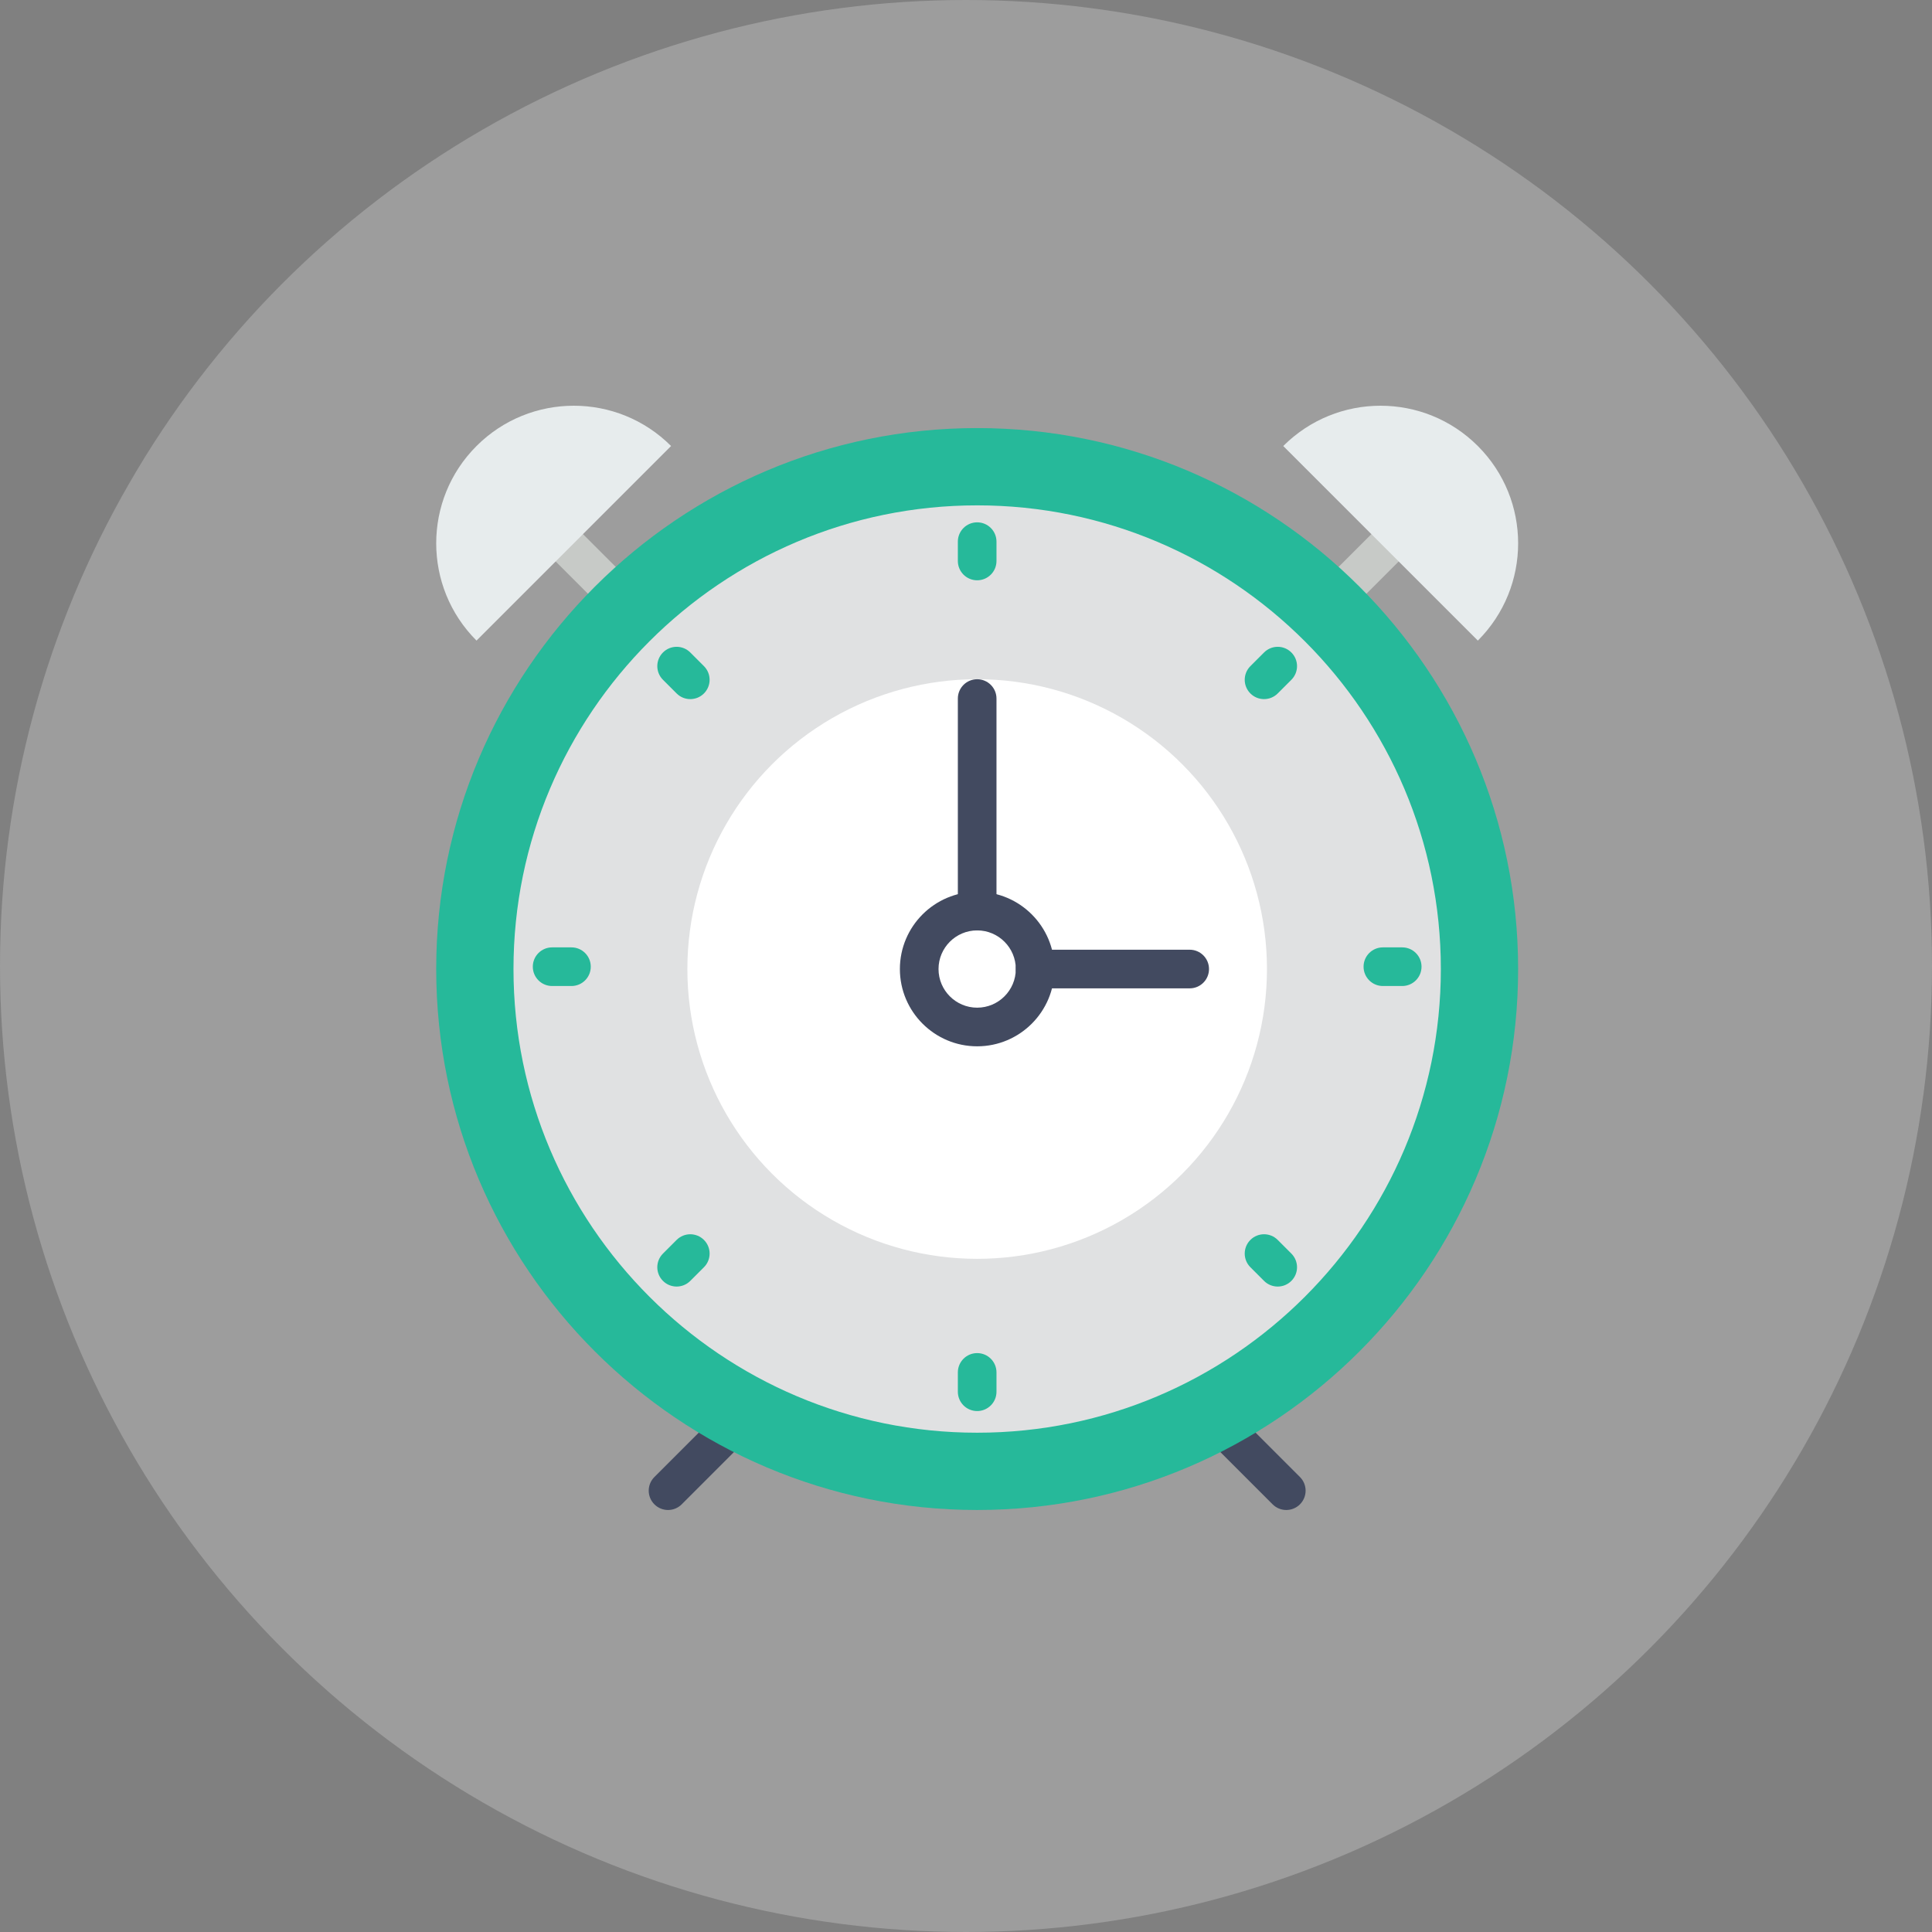 <?xml version="1.0" encoding="UTF-8"?>
<svg width="100px" height="100px" viewBox="0 0 100 100" version="1.1" xmlns="http://www.w3.org/2000/svg" xmlns:xlink="http://www.w3.org/1999/xlink">
    <rect x="0" y="0" width="100" height="100" fill="#808080" stroke="none"/>
    <!-- Generator: Sketch 52.5 (67469) - http://www.bohemiancoding.com/sketch -->
    <title>Group 9</title>
    <desc>Created with Sketch.</desc>
    <g id="Page-1" stroke="none" stroke-width="1" fill="none" fill-rule="evenodd">
        <g id="Partner-With-Us" transform="translate(-1070, -1170)">
            <rect id="Rectangle" fill="#F9F9F9" fill-rule="nonzero" opacity="0" x="0" y="981" width="1920" height="470"></rect>
            <g id="Group-9" transform="translate(1070, 1170)">
                <circle id="Oval-Copy-10" fill="#D8D8D8" fill-rule="nonzero" opacity="0.33" cx="50" cy="50" r="50"></circle>
                <g id="148933" transform="translate(22, 21)">
                    <circle id="Oval" fill="#E0E1E2" cx="28.578" cy="29.157" r="26"></circle>
                    <circle id="Oval" fill="#FFFFFF" cx="28.578" cy="29.157" r="15"></circle>
                    <path d="M12.578,57.157 C12.322,57.157 12.066,57.059 11.871,56.864 C11.48,56.473 11.48,55.841 11.871,55.45 L15.804,51.517 C16.195,51.126 16.827,51.126 17.218,51.517 C17.609,51.908 17.609,52.54 17.218,52.931 L13.285,56.864 C13.09,57.059 12.834,57.157 12.578,57.157 Z" id="Path" fill="#424A60"></path>
                    <path d="M44.578,57.157 C44.322,57.157 44.066,57.059 43.871,56.864 L39.908,52.901 C39.517,52.51 39.517,51.878 39.908,51.487 C40.299,51.096 40.931,51.096 41.322,51.487 L45.285,55.45 C45.676,55.841 45.676,56.473 45.285,56.864 C45.09,57.059 44.834,57.157 44.578,57.157 Z" id="Path" fill="#424A60"></path>
                    <path d="M46.672,11.371 C46.416,11.371 46.16,11.273 45.965,11.078 C45.574,10.687 45.574,10.055 45.965,9.664 L48.965,6.664 C49.356,6.273 49.988,6.273 50.379,6.664 C50.77,7.055 50.77,7.687 50.379,8.078 L47.379,11.078 C47.183,11.274 46.927,11.371 46.672,11.371 Z" id="Path" fill="#C7CAC7"></path>
                    <path d="M10.485,11.371 C10.229,11.371 9.973,11.273 9.778,11.078 L6.778,8.078 C6.387,7.687 6.387,7.055 6.778,6.664 C7.169,6.273 7.801,6.273 8.192,6.664 L11.192,9.664 C11.583,10.055 11.583,10.687 11.192,11.078 C10.997,11.274 10.741,11.371 10.485,11.371 Z" id="Path" fill="#C7CAC7"></path>
                    <path d="M28.578,57.157 C13.139,57.157 0.578,44.596 0.578,29.157 C0.578,13.718 13.139,1.157 28.578,1.157 C44.017,1.157 56.578,13.718 56.578,29.157 C56.578,44.596 44.018,57.157 28.578,57.157 Z M28.578,5.157 C15.344,5.157 4.578,15.924 4.578,29.157 C4.578,42.39 15.344,53.157 28.578,53.157 C41.812,53.157 52.578,42.39 52.578,29.157 C52.578,15.924 41.812,5.157 28.578,5.157 Z" id="Shape" fill="#26B99A" fill-rule="nonzero"></path>
                    <g id="Group" transform="translate(5, 6)" fill="#26B99A">
                        <path d="M23.578,0.036 C23.026,0.036 22.578,0.483 22.578,1.036 L22.578,2.036 C22.578,2.589 23.026,3.036 23.578,3.036 C24.13,3.036 24.578,2.589 24.578,2.036 L24.578,1.036 C24.578,0.483 24.131,0.036 23.578,0.036 Z" id="Path"></path>
                        <path d="M23.578,43.036 C23.026,43.036 22.578,43.483 22.578,44.036 L22.578,45.036 C22.578,45.589 23.026,46.036 23.578,46.036 C24.13,46.036 24.578,45.589 24.578,45.036 L24.578,44.036 C24.578,43.483 24.131,43.036 23.578,43.036 Z" id="Path"></path>
                        <path d="M45.578,22.036 L44.578,22.036 C44.026,22.036 43.578,22.483 43.578,23.036 C43.578,23.589 44.026,24.036 44.578,24.036 L45.578,24.036 C46.13,24.036 46.578,23.589 46.578,23.036 C46.578,22.483 46.131,22.036 45.578,22.036 Z" id="Path"></path>
                        <path d="M2.578,22.036 L1.578,22.036 C1.026,22.036 0.578,22.483 0.578,23.036 C0.578,23.589 1.026,24.036 1.578,24.036 L2.578,24.036 C3.13,24.036 3.578,23.589 3.578,23.036 C3.578,22.483 3.131,22.036 2.578,22.036 Z" id="Path"></path>
                        <path d="M38.427,6.772 L37.72,7.479 C37.329,7.87 37.329,8.502 37.72,8.893 C37.915,9.088 38.171,9.186 38.427,9.186 C38.683,9.186 38.939,9.088 39.134,8.893 L39.841,8.186 C40.232,7.795 40.232,7.163 39.841,6.772 C39.45,6.381 38.818,6.381 38.427,6.772 Z" id="Path"></path>
                        <path d="M8.022,37.178 L7.315,37.885 C6.924,38.276 6.924,38.908 7.315,39.299 C7.51,39.494 7.766,39.592 8.022,39.592 C8.278,39.592 8.534,39.494 8.729,39.299 L9.436,38.592 C9.827,38.201 9.827,37.569 9.436,37.178 C9.045,36.787 8.413,36.788 8.022,37.178 Z" id="Path"></path>
                        <path d="M39.134,37.178 C38.743,36.787 38.111,36.787 37.72,37.178 C37.329,37.569 37.329,38.201 37.72,38.592 L38.427,39.299 C38.622,39.494 38.878,39.592 39.134,39.592 C39.39,39.592 39.646,39.494 39.841,39.299 C40.232,38.908 40.232,38.276 39.841,37.885 L39.134,37.178 Z" id="Path"></path>
                        <path d="M8.729,6.772 C8.338,6.381 7.706,6.381 7.315,6.772 C6.924,7.163 6.924,7.795 7.315,8.186 L8.022,8.893 C8.217,9.088 8.473,9.186 8.729,9.186 C8.985,9.186 9.241,9.088 9.436,8.893 C9.827,8.502 9.827,7.87 9.436,7.479 L8.729,6.772 Z" id="Path"></path>
                    </g>
                    <path d="M39.578,30.157 L31.578,30.157 C31.026,30.157 30.578,29.71 30.578,29.157 C30.578,28.604 31.026,28.157 31.578,28.157 L39.578,28.157 C40.13,28.157 40.578,28.604 40.578,29.157 C40.578,29.71 40.131,30.157 39.578,30.157 Z" id="Path" fill="#424A60"></path>
                    <path d="M28.578,27.157 C28.026,27.157 27.578,26.71 27.578,26.157 L27.578,15.157 C27.578,14.604 28.026,14.157 28.578,14.157 C29.13,14.157 29.578,14.604 29.578,15.157 L29.578,26.157 C29.578,26.709 29.131,27.157 28.578,27.157 Z" id="Path" fill="#424A60"></path>
                    <path d="M28.578,33.157 C26.372,33.157 24.578,31.363 24.578,29.157 C24.578,26.951 26.372,25.157 28.578,25.157 C30.784,25.157 32.578,26.951 32.578,29.157 C32.578,31.363 30.784,33.157 28.578,33.157 Z M28.578,27.157 C27.475,27.157 26.578,28.054 26.578,29.157 C26.578,30.26 27.475,31.157 28.578,31.157 C29.681,31.157 30.578,30.26 30.578,29.157 C30.578,28.054 29.681,27.157 28.578,27.157 Z" id="Shape" fill="#424A60" fill-rule="nonzero"></path>
                    <path d="M54.493,2.086 C57.274,4.867 57.274,9.376 54.493,12.157 L44.421,2.086 C47.203,-0.695 51.711,-0.695 54.493,2.086 Z" id="Path" fill="#E7ECED"></path>
                    <path d="M2.664,2.086 C-0.117,4.867 -0.117,9.376 2.664,12.157 L12.735,2.086 C9.954,-0.695 5.445,-0.695 2.664,2.086 Z" id="Path" fill="#E7ECED"></path>
                </g>
            </g>
        </g>
    </g>
</svg>